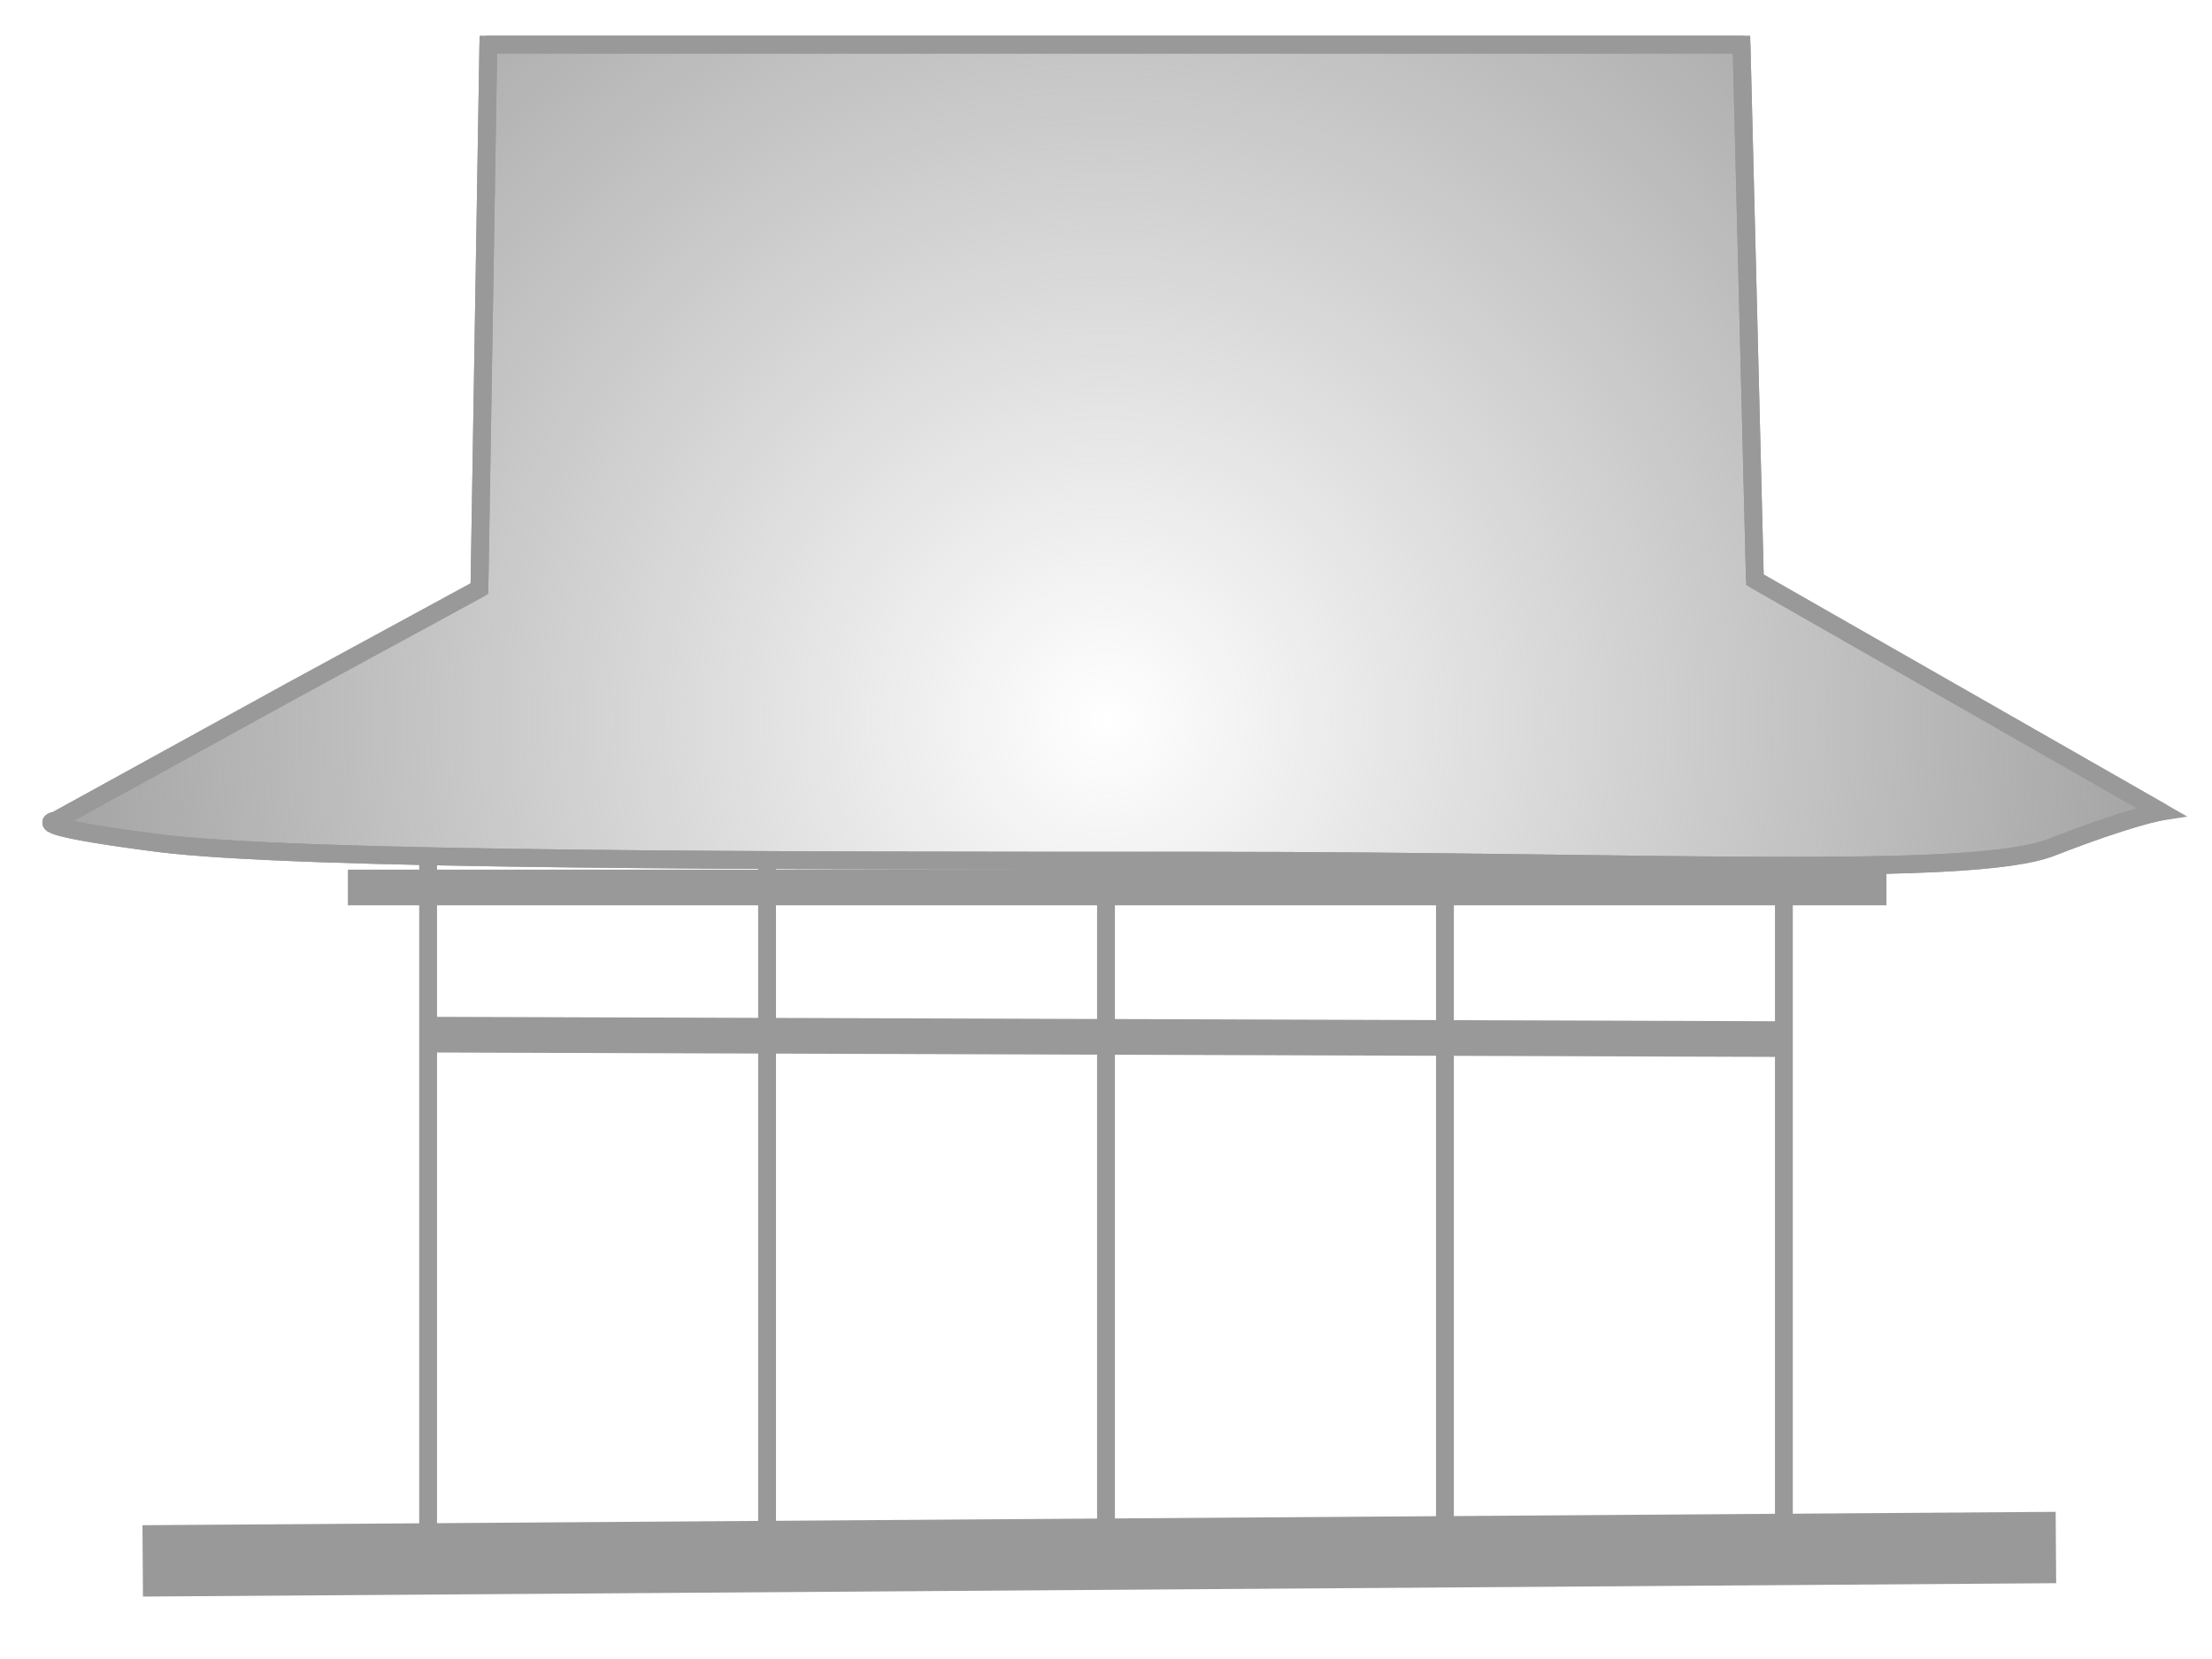 <?xml version="1.0"?>
<!DOCTYPE svg
  PUBLIC '-//W3C//DTD SVG 1.1//EN'
  'http://www.w3.org/Graphics/SVG/1.1/DTD/svg11.dtd'>
<svg height="93pt" version="1.1" viewBox="182 472 124 93" width="124pt" xmlns="http://www.w3.org/2000/svg" xmlns:xl="http://www.w3.org/1999/xlink">
  <defs>
    <style type="text/css">
      <![CDATA[
      .home_icon {
        stroke: #999;
      } ]]>
    </style>
    <radialGradient cx="0" cy="0" gradientUnits="userSpaceOnUse" id="Gradient" r="1">
      <stop offset="0" stop-color="#999" stop-opacity="0"/>
      <stop offset="1" stop-color="#999"/>
    </radialGradient>
    <radialGradient gradientTransform="translate(244 512.424) scale(66.516)" id="Obj_Gradient" xl:href="#Gradient"/>
  </defs>
  <g fill="none" fill-opacity="1" stroke="none" stroke-dasharray="none" stroke-opacity="1" class="home_icon">
    <title>キャンバス 2</title>
    <g>
      <title>レイヤー 1</title>
      <path d="M 209.376 474.5 L 279.626 474.5 L 280.376 504.5 L 303.126 517.5 C 303.126 517.5 301.5 517.75 297 519.5 C 292.5 521.25 274.126 520.25 249.626 520.25 C 225.126 520.25 198.552 520.25 190.802 519.25 C 183.052 518.25 185.126 518 185.126 518 L 198.302 510.75 L 208.876 505 Z" fill="url(#Obj_Gradient)"/>
      <path d="M 209.376 474.5 L 279.626 474.5 L 280.376 504.5 L 303.126 517.5 C 303.126 517.5 301.5 517.75 297 519.5 C 292.5 521.25 274.126 520.25 249.626 520.25 C 225.126 520.25 198.552 520.25 190.802 519.25 C 183.052 518.25 185.126 518 185.126 518 L 198.302 510.75 L 208.876 505 Z" stroke-linecap="round" stroke-linejoin="round" stroke-width="1"/>
      <line stroke-linecap="round" stroke-linejoin="round" stroke-width="1" x1="206" x2="206" y1="558.75" y2="520.534"/>
      <line stroke-linecap="round" stroke-linejoin="round" stroke-width="1" x1="225" x2="225" y1="558.75" y2="520.534"/>
      <line stroke-linecap="round" stroke-linejoin="round" stroke-width="1" x1="244" x2="244" y1="558.75" y2="520.534"/>
      <line stroke-linecap="round" stroke-linejoin="round" stroke-width="1" x1="263" x2="263" y1="558.75" y2="520.534"/>
      <line stroke-linecap="round" stroke-linejoin="round" stroke-width="1" x1="282" x2="282" y1="558.75" y2="520.534"/>
      <line stroke-linecap="butt" stroke-linejoin="round" stroke-width="4" x1="190" x2="297.25" y1="559.5" y2="558.75"/>
      <line stroke-linecap="butt" stroke-linejoin="round" stroke-width="2" x1="206" x2="282" y1="530" y2="530.25"/>
      <line stroke-linecap="butt" stroke-linejoin="round" stroke-width="2" x1="201.5" x2="287.75" y1="521.75" y2="521.75"/>
    </g>
  </g>
</svg>
